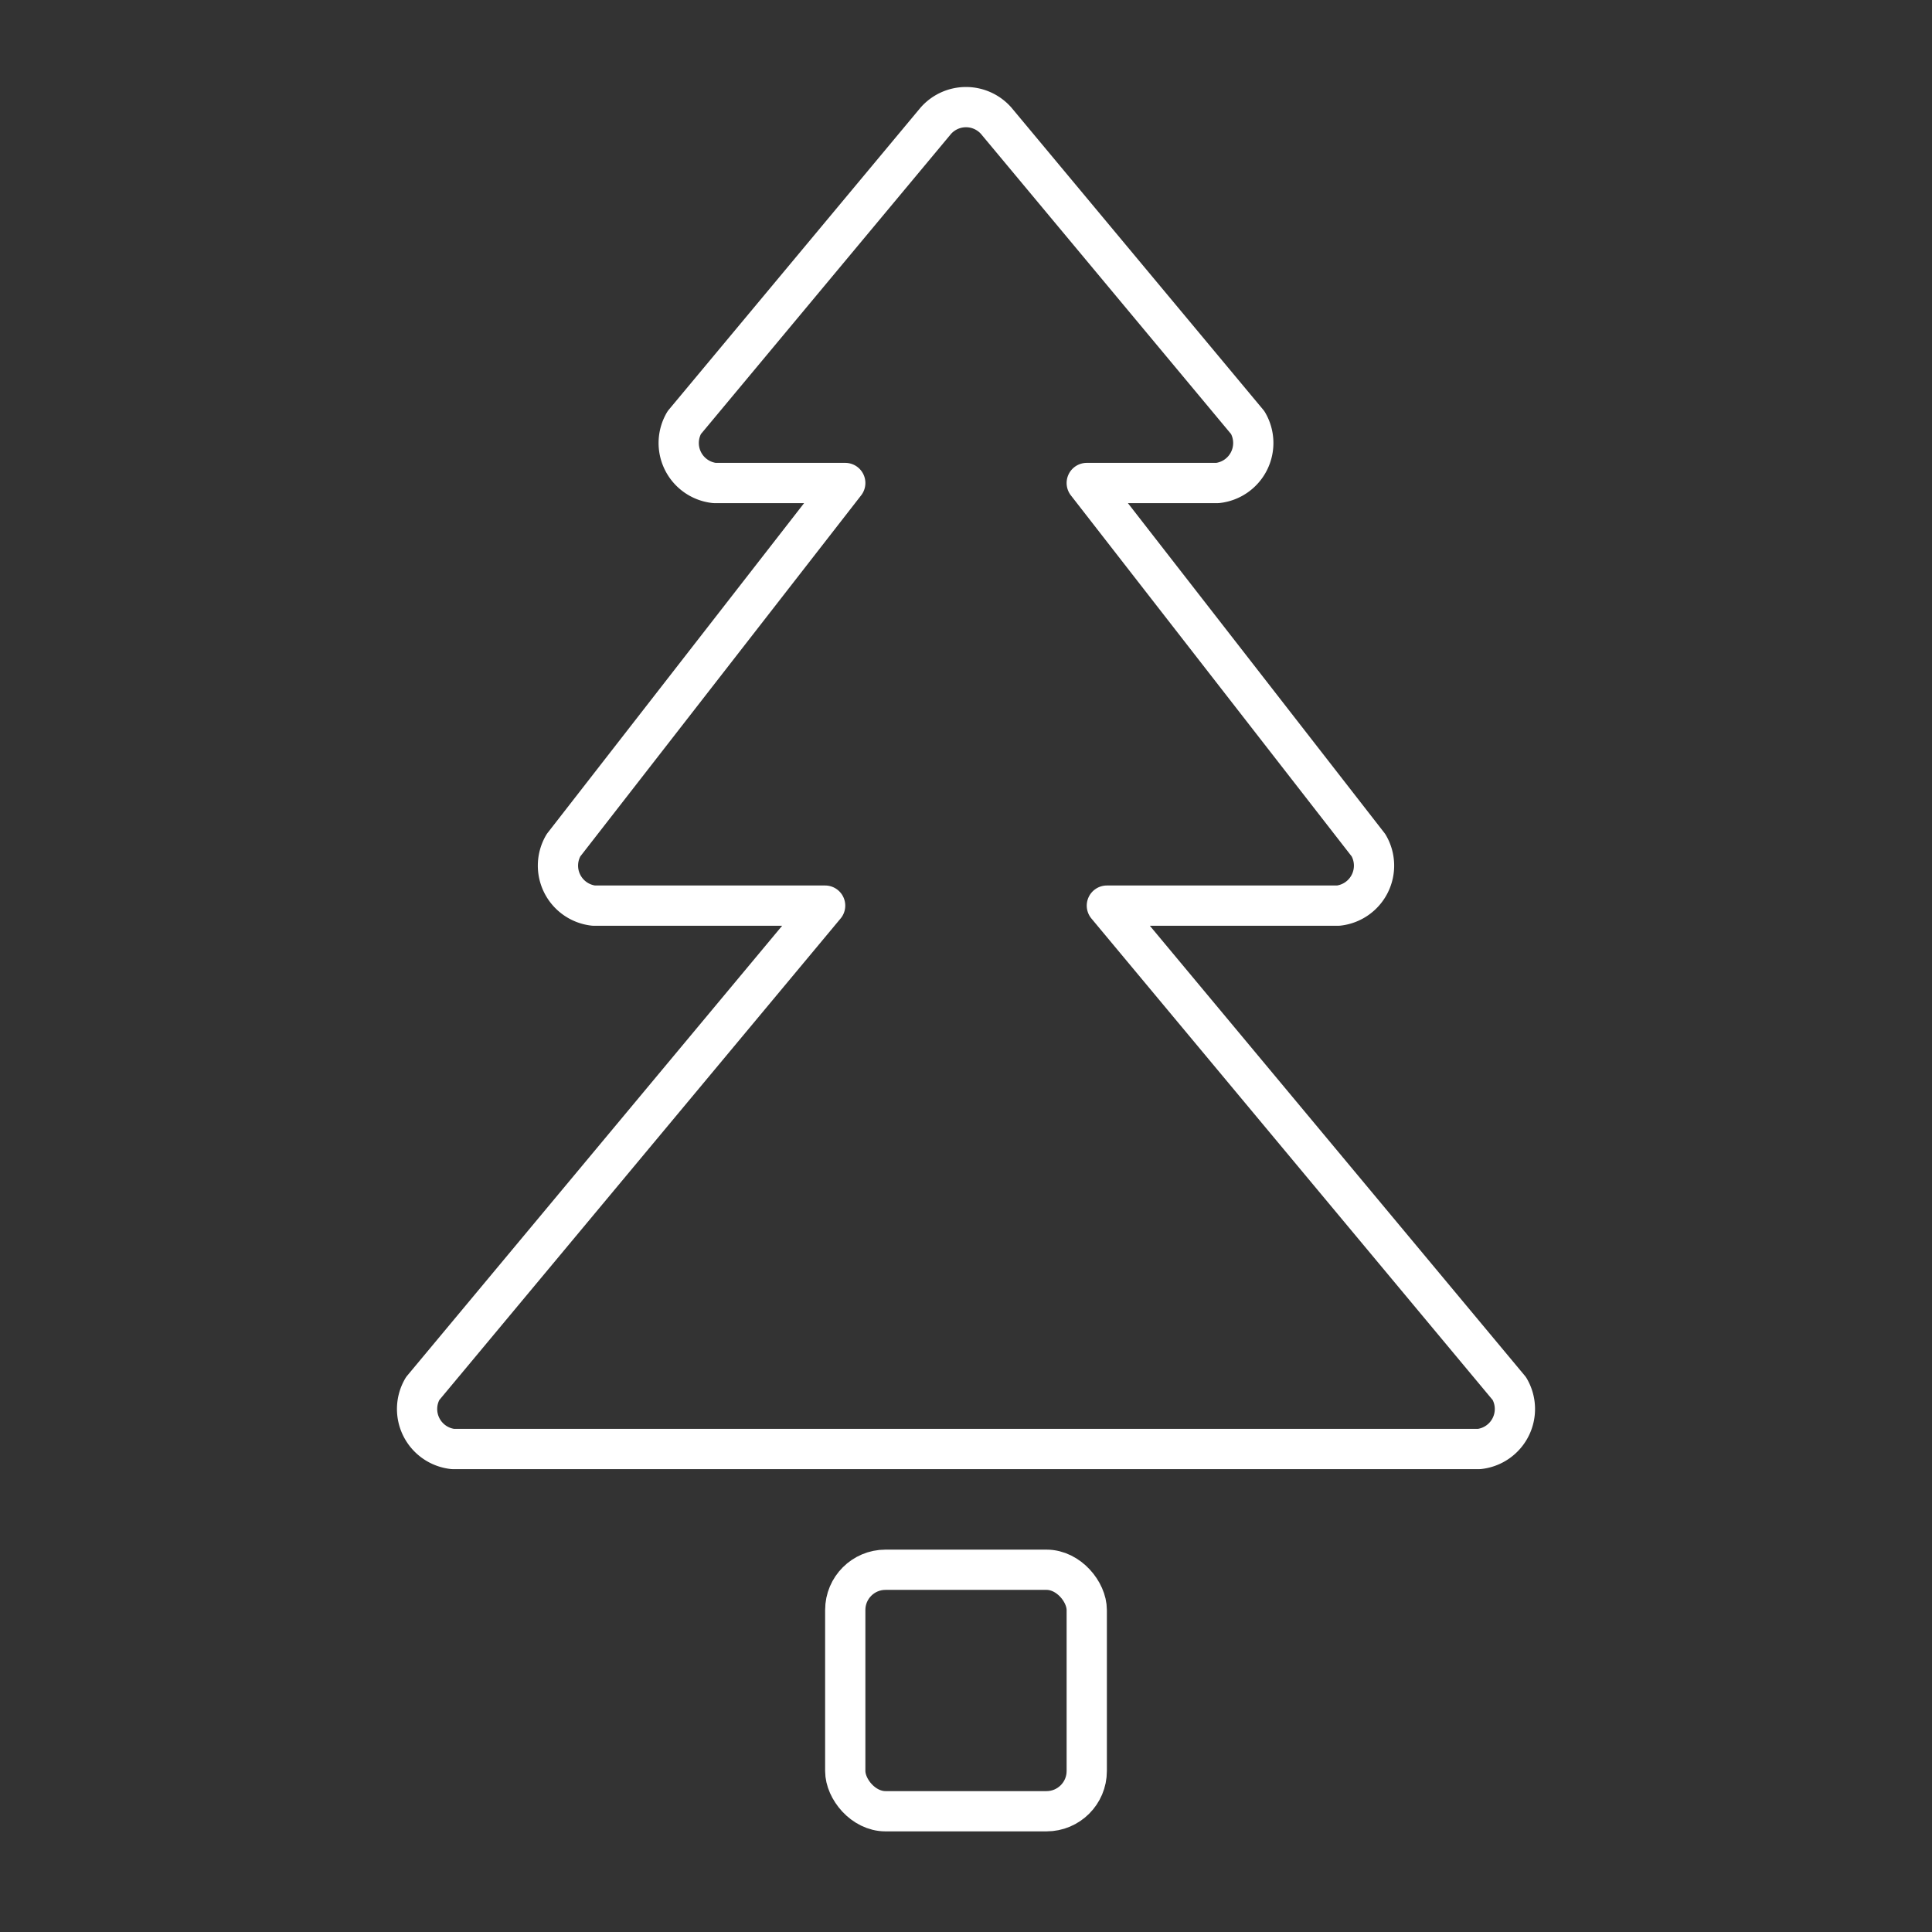 <?xml version="1.0" encoding="UTF-8" standalone="no"?>
<svg
   viewBox="0 0 48 48"
   version="1.1"
   id="svg1"
   sodipodi:docname="woodbox.svg"
   inkscape:version="1.3 (0e150ed6c4, 2023-07-21)"
   xml:space="preserve"
   xmlns:inkscape="http://www.inkscape.org/namespaces/inkscape"
   xmlns:sodipodi="http://sodipodi.sourceforge.net/DTD/sodipodi-0.dtd"
   xmlns="http://www.w3.org/2000/svg"
   xmlns:svg="http://www.w3.org/2000/svg"><rect x="0" y="0" width="48" height="48" fill="#333333" stroke="none"/><sodipodi:namedview
     id="namedview1"
     pagecolor="#505050"
     bordercolor="#eeeeee"
     borderopacity="1"
     inkscape:showpageshadow="0"
     inkscape:pageopacity="0"
     inkscape:pagecheckerboard="0"
     inkscape:deskcolor="#505050"
     inkscape:zoom="5.6568543"
     inkscape:cx="27.84233"
     inkscape:cy="37.388271"
     inkscape:window-width="1920"
     inkscape:window-height="1043"
     inkscape:window-x="1920"
     inkscape:window-y="0"
     inkscape:window-maximized="1"
     inkscape:current-layer="svg1" /><defs
     id="defs1"><style
       id="style1">.a{fill:none;stroke:#fff;stroke-linecap:round;stroke-linejoin:round;}</style></defs><path
     id="path1"
     class="a"
     d="M24.75,3 L31,10.5 A1,1 0 0 1 30.25,12&#10;H27 L34,21 A1,1 0 0 1 33.25,22.5&#10;H27.5 L37.5,34.5 A1,1 0 0 1 36.75,36&#10;H11.25&#10;A1,1 0 0 1 10.5,34.5 L20.5,22.5 H14.75&#10;A1,1 0 0 1 14,21 L21,12 H17.75&#10;A1,1 0 0 1 17,10.5 L23.25,3&#10;A1,1 0 0 1 24.75,3" /><rect
     id="rect1"
     class="a"
     rx="1"
     width="6"
     height="6"
     y="39"
     x="21"
     style="fill:none" /></svg>
